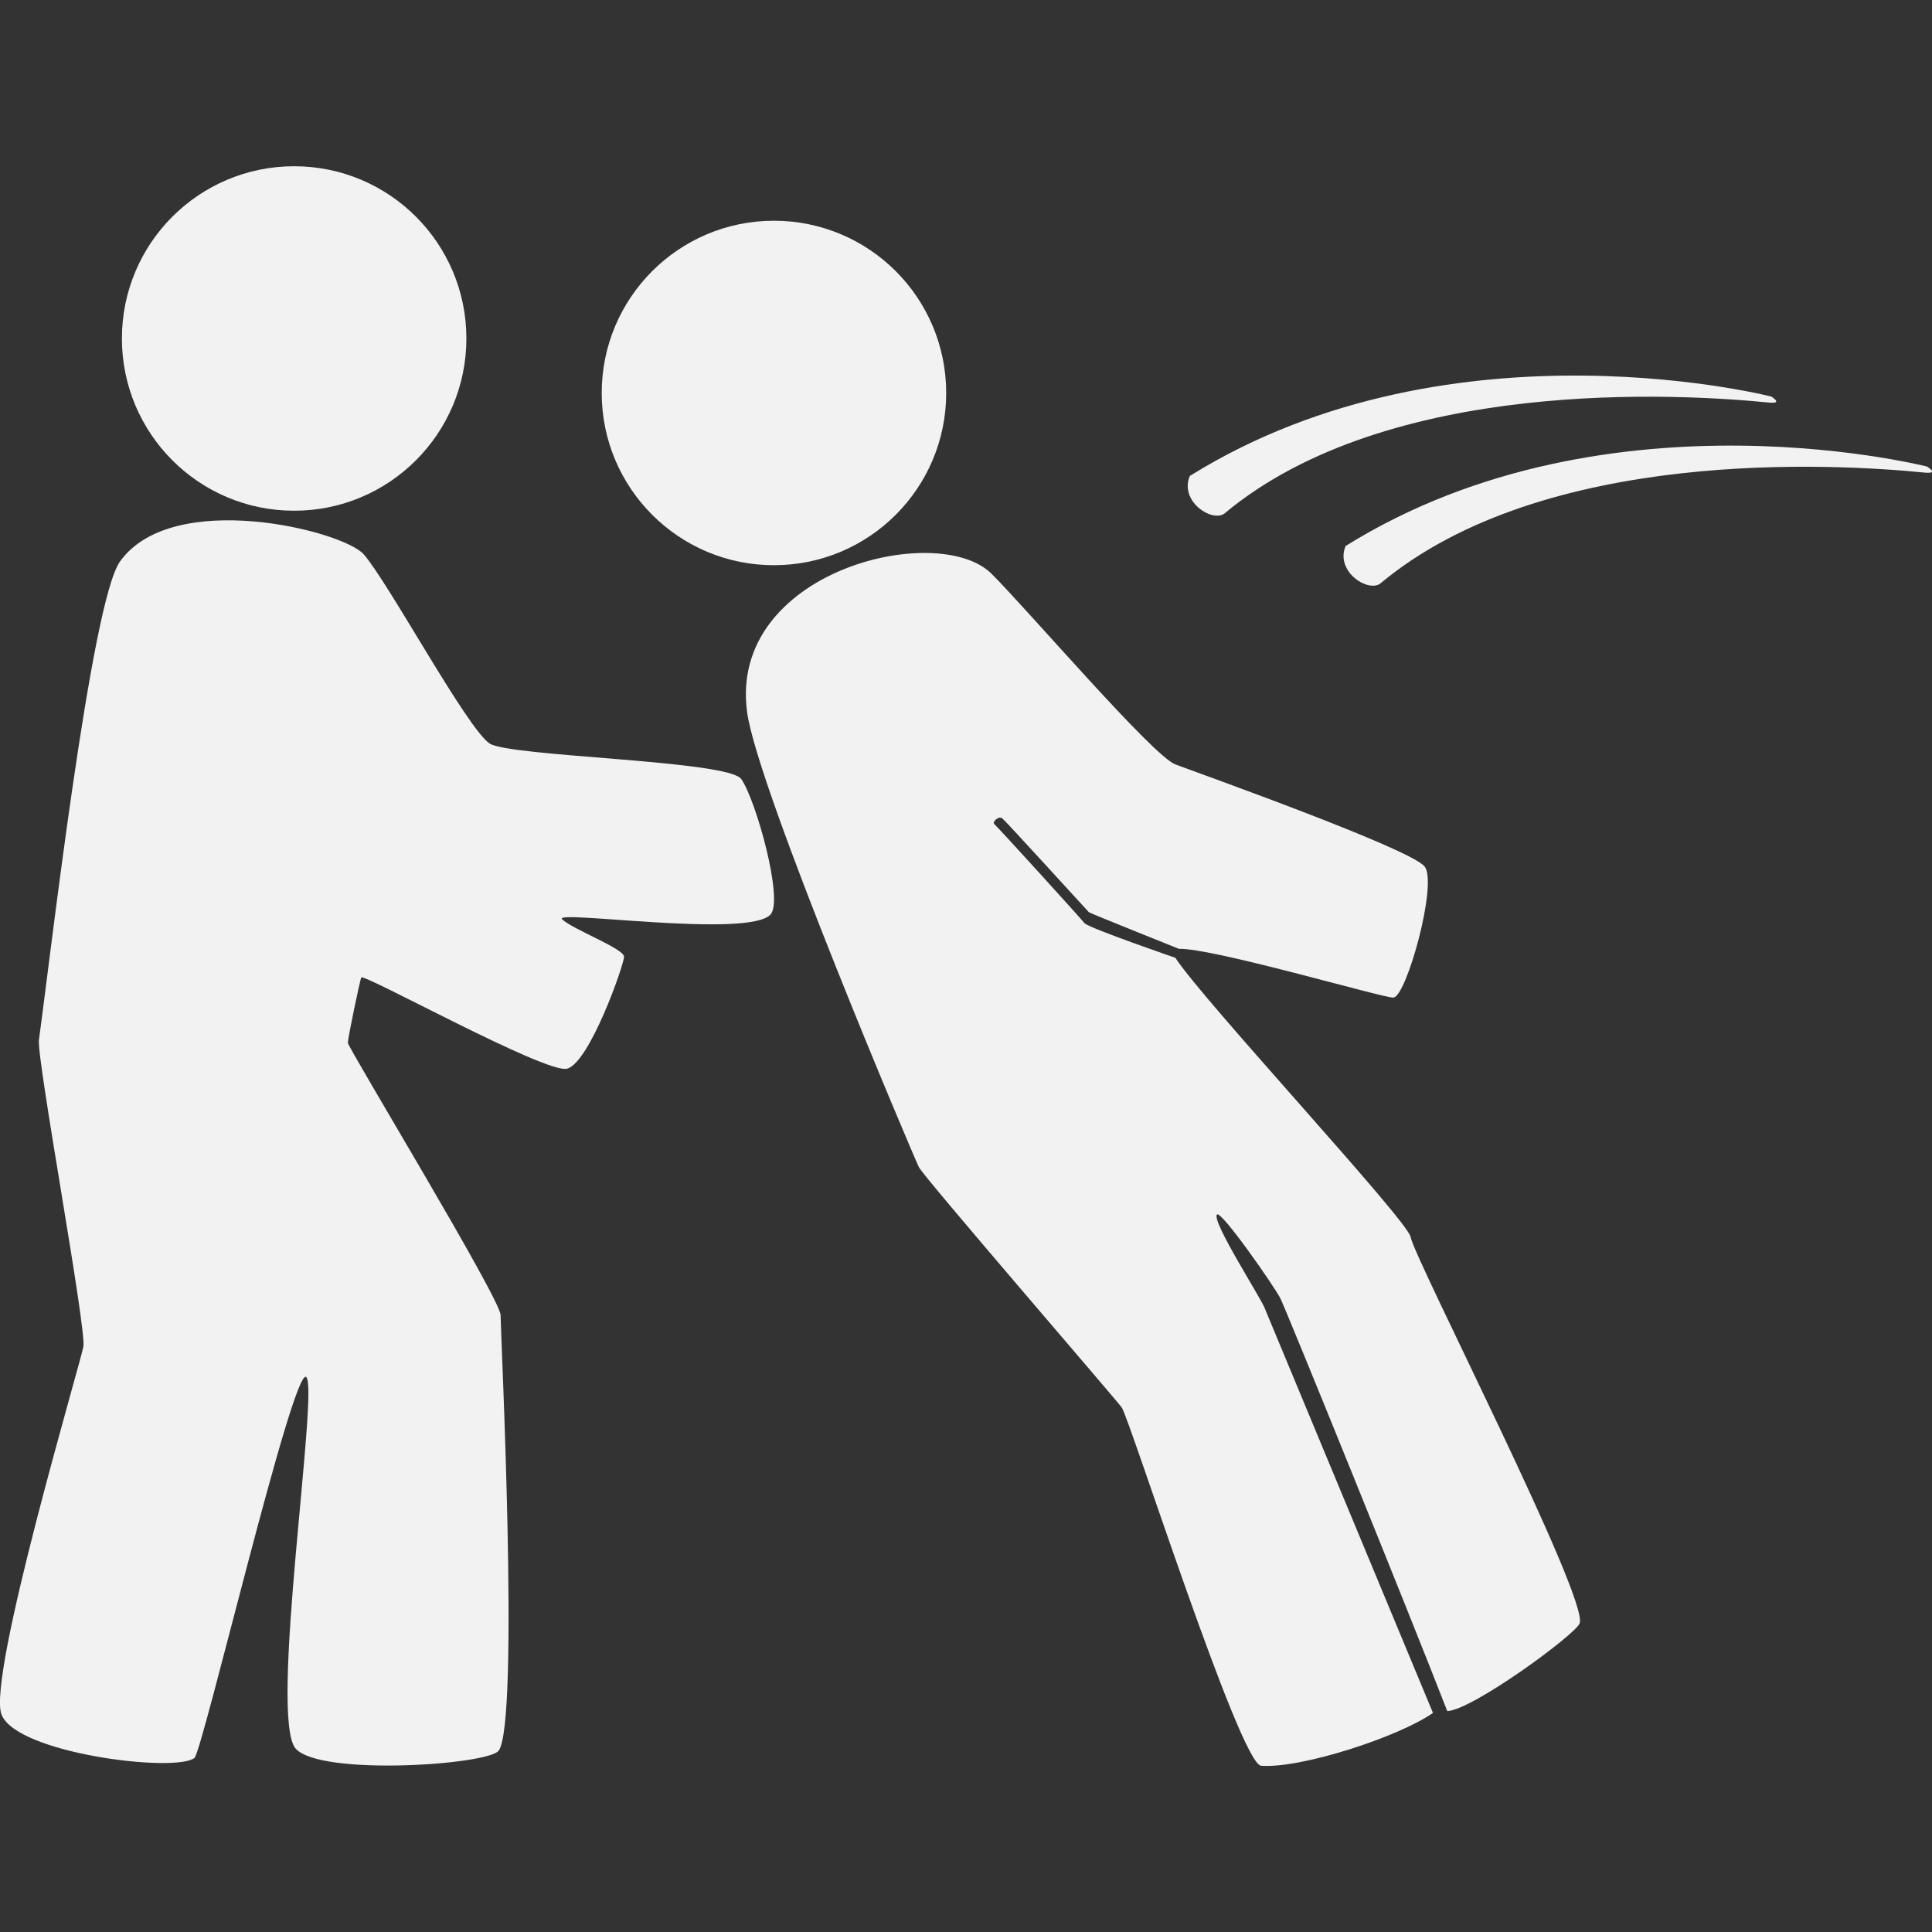 <?xml version="1.0" encoding="utf-8"?>
<!-- Generator: Adobe Illustrator 21.0.0, SVG Export Plug-In . SVG Version: 6.00 Build 0)  -->
<svg version="1.1" id="Ebene_1" xmlns="http://www.w3.org/2000/svg" xmlns:xlink="http://www.w3.org/1999/xlink" x="0px" y="0px"
	 viewBox="0 0 20 20.001" enable-background="new 0 0 20 20.001" xml:space="preserve">
<rect x="0" y="0" width="20" height="20.001" fill="#333333" stroke="none"/>
<g>
	<path fill="#F2F2F2" d="M4.828,3.504c0,0.985-0.798,1.783-1.783,1.783S1.262,4.489,1.262,3.504S2.06,1.721,3.045,1.721
		S4.828,2.519,4.828,3.504z M0.403,10.764c-0.026,0.191,0.494,2.991,0.46,3.176c-0.034,0.186-0.995,3.412-0.848,3.807
		c0.152,0.406,1.805,0.607,1.998,0.451c0.083-0.067,1.022-4.061,1.157-3.943c0.135,0.118-0.392,3.537-0.108,3.848
		c0.26,0.285,1.996,0.167,2.101,0.019c0.217-0.308,0.019-4.34,0.019-4.508s-1.581-2.769-1.581-2.819
		c0-0.051,0.121-0.626,0.138-0.676s1.911,1,2.131,0.944c0.232-0.059,0.59-1.075,0.59-1.159s-0.54-0.287-0.641-0.388
		s1.94,0.202,2.159-0.051c0.134-0.154-0.152-1.181-0.304-1.4C7.539,7.87,5.278,7.834,5.069,7.697
		C4.837,7.545,4.029,6.044,3.767,5.74c-0.212-0.246-1.98-0.69-2.525,0.073C0.941,6.234,0.519,9.929,0.403,10.764z M8.012,2.285
		c-0.985,0-1.783,0.798-1.783,1.783s0.798,1.783,1.783,1.783s1.783-0.798,1.783-1.783S8.997,2.285,8.012,2.285z M12.317,4.927
		c-0.11,0.26,0.226,0.482,0.357,0.39c1.698-1.42,4.723-1.241,5.633-1.15c0.171,0.017,0.014-0.067,0.033-0.061
		C18.463,4.138,15.058,3.22,12.317,4.927z M13.93,5.652c-0.11,0.26,0.226,0.482,0.357,0.39c1.698-1.42,4.723-1.241,5.633-1.15
		c0.171,0.017,0.014-0.067,0.033-0.061C20.076,4.863,16.671,3.945,13.93,5.652z M14.603,12.806c-0.027-0.17-2.145-2.444-2.436-2.891
		v0c0,0-0.87-0.299-0.939-0.357c-0.043-0.055-0.887-0.984-0.936-1.028c-0.022-0.02,0.046-0.09,0.085-0.057
		c0.047,0.04,0.865,0.939,0.896,0.971c0.034,0.019,0.928,0.377,0.928,0.377L12.2,9.822c0.355-0.01,2.101,0.505,2.223,0.505
		c0.135,0,0.466-1.192,0.323-1.359c-0.161-0.188-2.296-0.949-2.579-1.055c-0.233-0.087-1.522-1.594-1.903-1.974
		C9.707,5.387,7.536,5.911,7.734,7.372c0.108,0.795,1.727,4.607,1.778,4.71c0.051,0.103,2.033,2.396,2.1,2.488
		c0.08,0.11,1.223,3.692,1.443,3.709c0.413,0.031,1.426-0.299,1.779-0.547l-1.74-4.185c-0.033-0.099-0.556-0.907-0.496-0.974
		c0.043-0.047,0.598,0.75,0.657,0.869c0.064,0.129,1.341,3.276,1.727,4.271c0.257-0.008,1.322-0.788,1.37-0.907
		C16.453,16.553,14.637,13.02,14.603,12.806z"/>
</g>
</svg>
